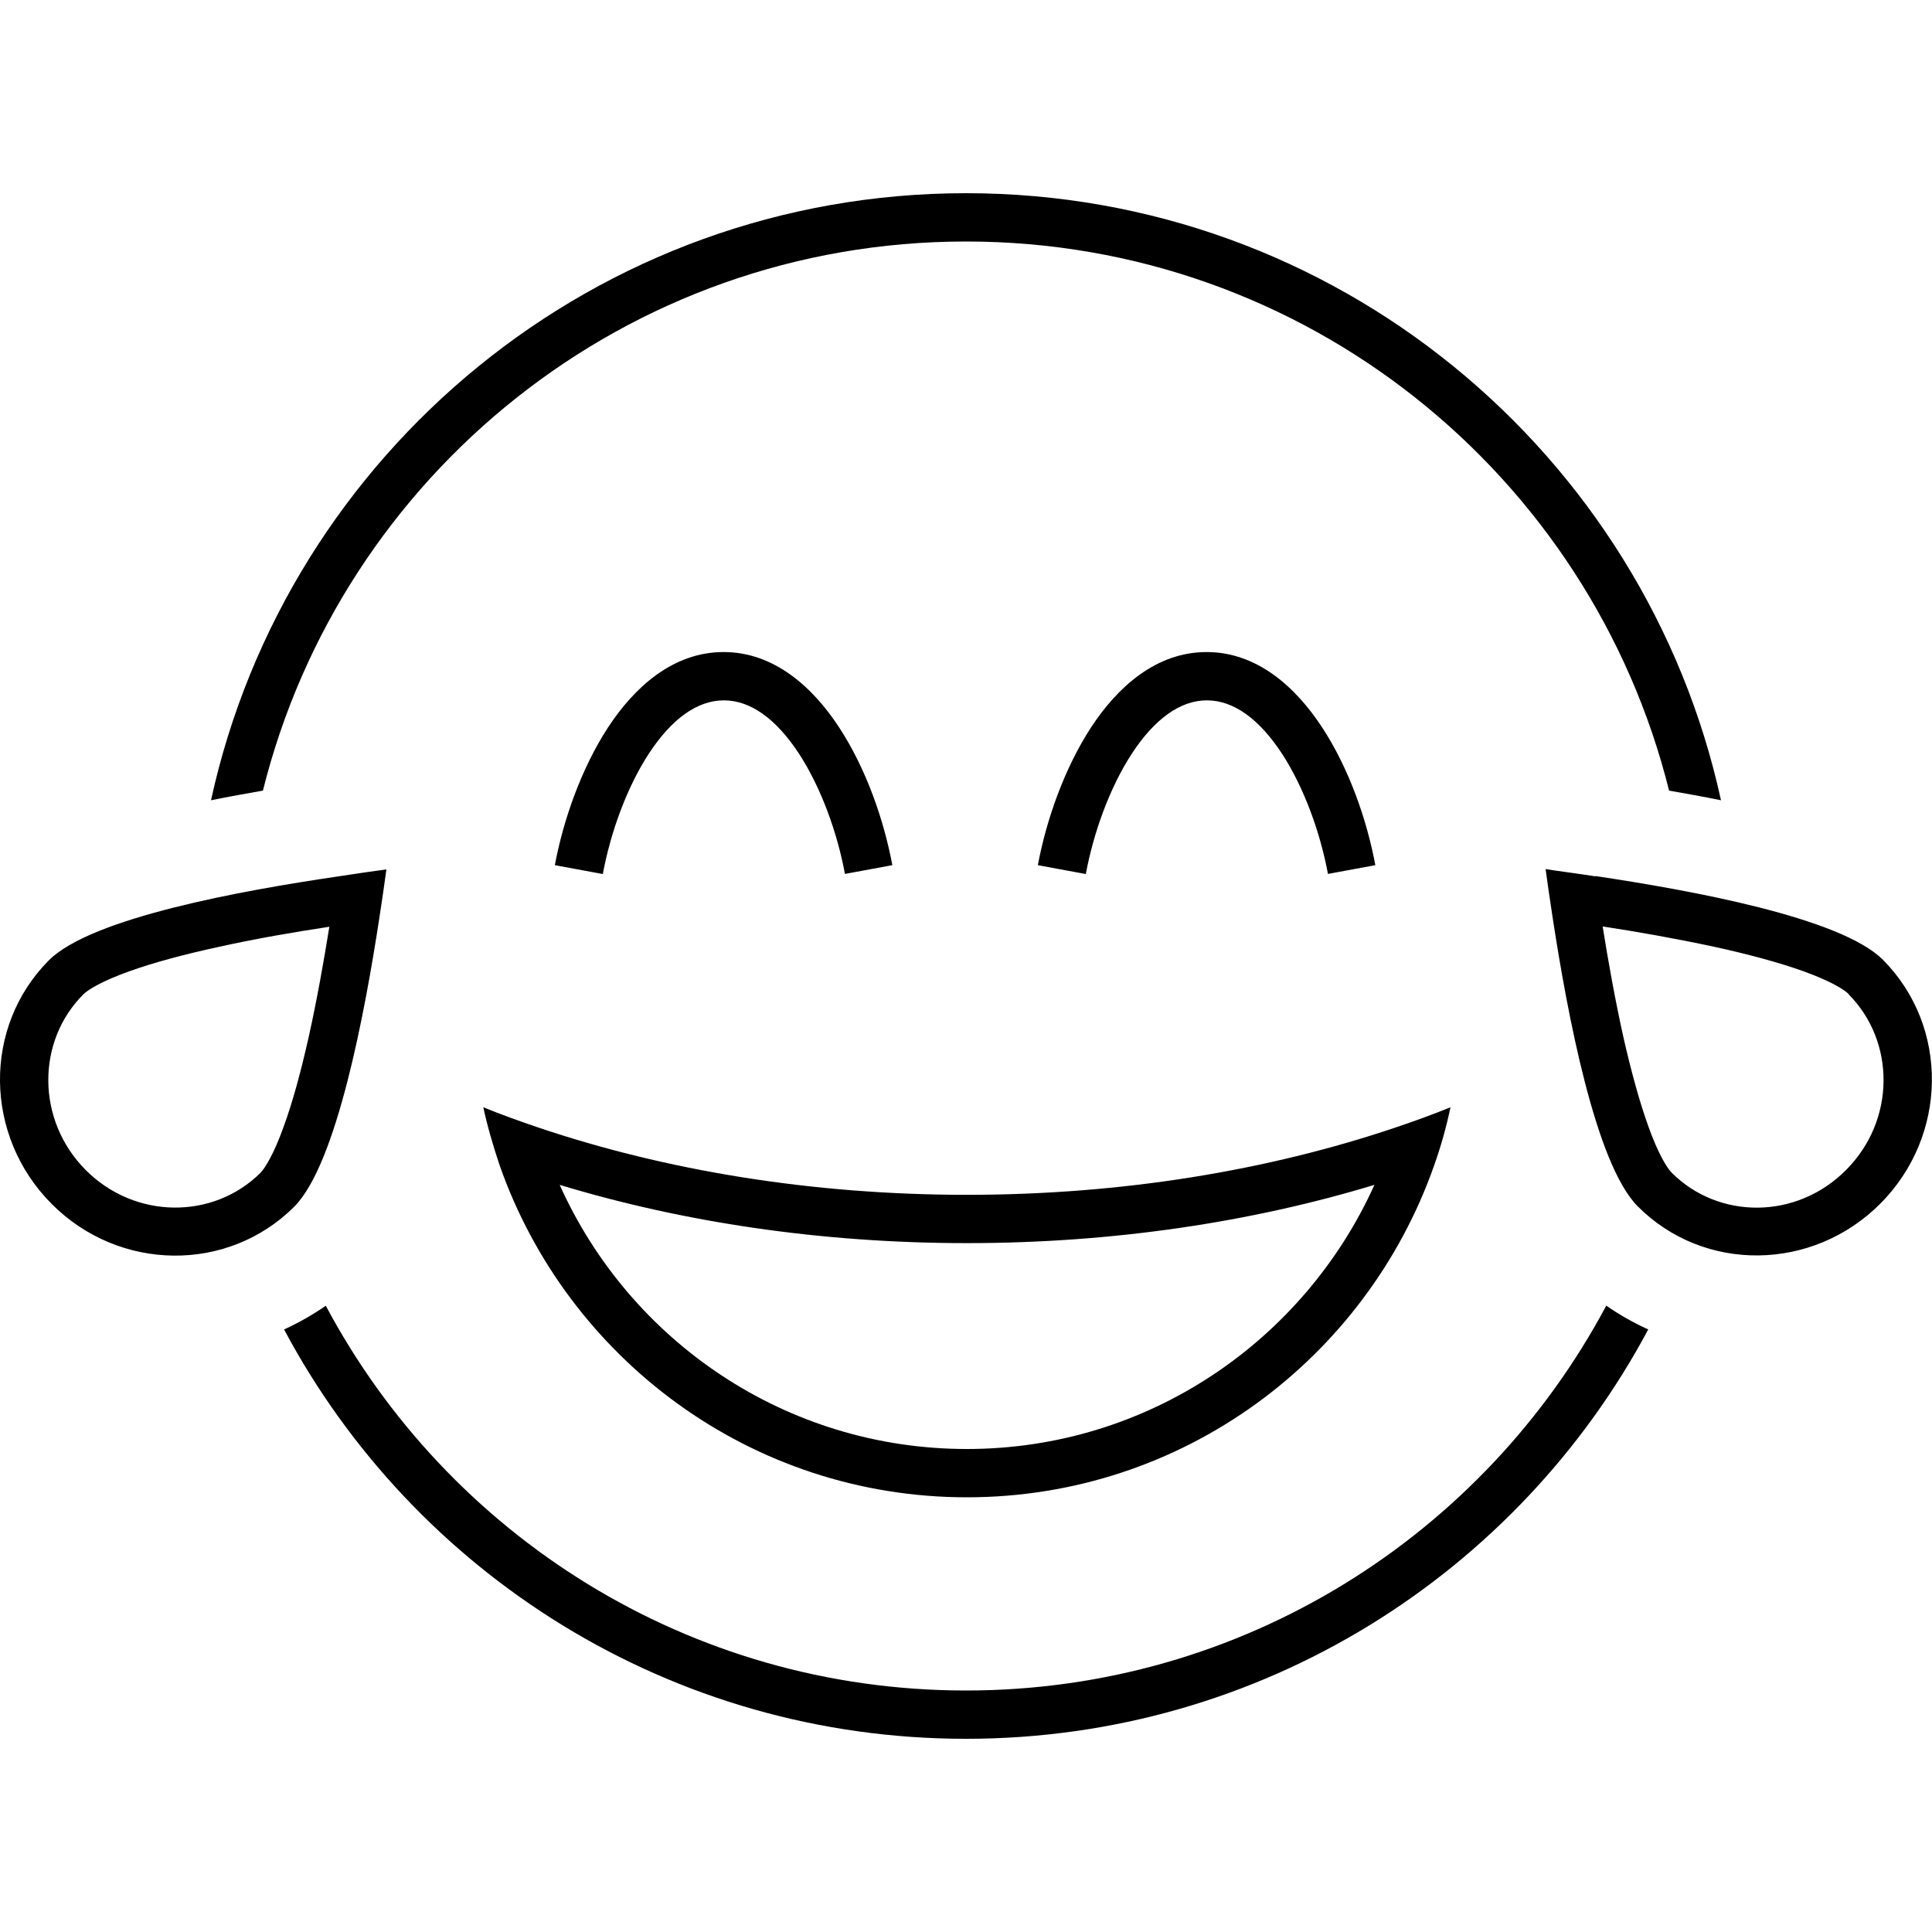 <svg xmlns="http://www.w3.org/2000/svg" width="24" height="24" viewBox="0 0 640 512">
    <path d="M87.1 197.9C113.1 93.4 207.5 16 320 16s206.9 77.4 232.9 181.9c5.6 1 11.4 2 17.2 3.2C545 86.1 442.5 0 320 0S95 86.1 69.9 201.1c5.8-1.2 11.6-2.2 17.2-3.2zm20.9 170.6c-4.5 3.1-9.1 5.7-13.9 7.9C137.1 457.1 222.1 512 320 512s182.9-54.9 226-135.6c-4.8-2.2-9.5-4.8-13.9-7.9C491.7 444.3 411.9 496 320 496s-171.7-51.6-212.1-127.5zm91.7-143c2.5-13.5 7.8-28.4 15.2-39.8c7.6-11.6 16.1-17.7 24.9-17.7s17.3 6.1 24.9 17.7c7.4 11.4 12.7 26.3 15.2 39.8l15.7-2.9c-2.8-15-8.7-32-17.6-45.6c-8.7-13.3-21.5-25-38.3-25s-29.6 11.7-38.3 25c-8.8 13.5-14.8 30.6-17.6 45.6l15.7 2.9zm160 0c2.5-13.5 7.8-28.4 15.2-39.8c7.6-11.6 16.1-17.7 24.9-17.7s17.3 6.1 24.9 17.7c7.4 11.4 12.7 26.3 15.2 39.8l15.7-2.9c-2.8-15-8.7-32-17.6-45.6c-8.7-13.3-21.5-25-38.3-25s-29.6 11.7-38.3 25c-8.8 13.5-14.8 30.6-17.6 45.6l15.7 2.9zM28.4 323.6C12 307.1 12 281 27.6 265.4c0 0 0 0 0 0c1.6-1.6 6.2-4.4 15.1-7.6c8.3-3 18.6-5.7 29.6-8.1c12.6-2.8 25.6-5 36.8-6.7c-1.8 11.2-4.1 24.2-6.9 36.8c-2.5 11-5.2 21.2-8.3 29.6c-3.2 8.9-6.1 13.6-7.7 15.2C70.6 340 44.8 340 28.4 323.6zM16.2 254.1c-22 22.1-21.5 58.2 .9 80.7s58.4 22.9 80.4 .9c14-14.1 23.3-63.9 28.1-95.2c1-6.4 1.8-12.1 2.4-16.5c-4.4 .6-10.1 1.4-16.5 2.4C80.2 231 30.3 240 16.2 254.1zm596.2 11.3c15.5 15.6 15.6 41.7-.9 58.2c-16.4 16.5-42.2 16.4-57.7 .9c-1.6-1.6-4.5-6.3-7.7-15.2c-3-8.3-5.8-18.6-8.3-29.6c-2.8-12.6-5.1-25.5-6.9-36.8c11.2 1.7 24.2 4 36.8 6.7c11 2.4 21.2 5.1 29.6 8.1c8.9 3.2 13.5 6 15.1 7.6c0 0 0 0 0 0zm-83.9-39.1c-6.4-1-12.1-1.7-16.5-2.4c.6 4.4 1.4 10.1 2.4 16.5c4.8 31.3 14.1 81.1 28.1 95.2c22 22.1 58 21.6 80.4-.9s22.8-58.6 .9-80.7c-14-14.1-63.9-23.1-95.3-27.8zM320.3 347.8c48.2 0 94.1-6.9 135-19.3c-23.3 51.6-75 87.5-135 87.5s-111.7-35.8-134.9-87.5c40.9 12.4 86.7 19.3 134.9 19.3zm0-16c-51.5 0-99.9-8.1-142-22.3c-6.2-2.1-12.3-4.3-18.2-6.7c1.4 6.5 3.3 12.9 5.4 19.2c22.5 64.1 83.3 110 154.8 110s132.3-45.9 154.8-110c2.2-6.2 4-12.6 5.4-19.2c-5.9 2.4-12 4.6-18.2 6.7c-42.1 14.2-90.5 22.3-142 22.3z"/>
</svg>
